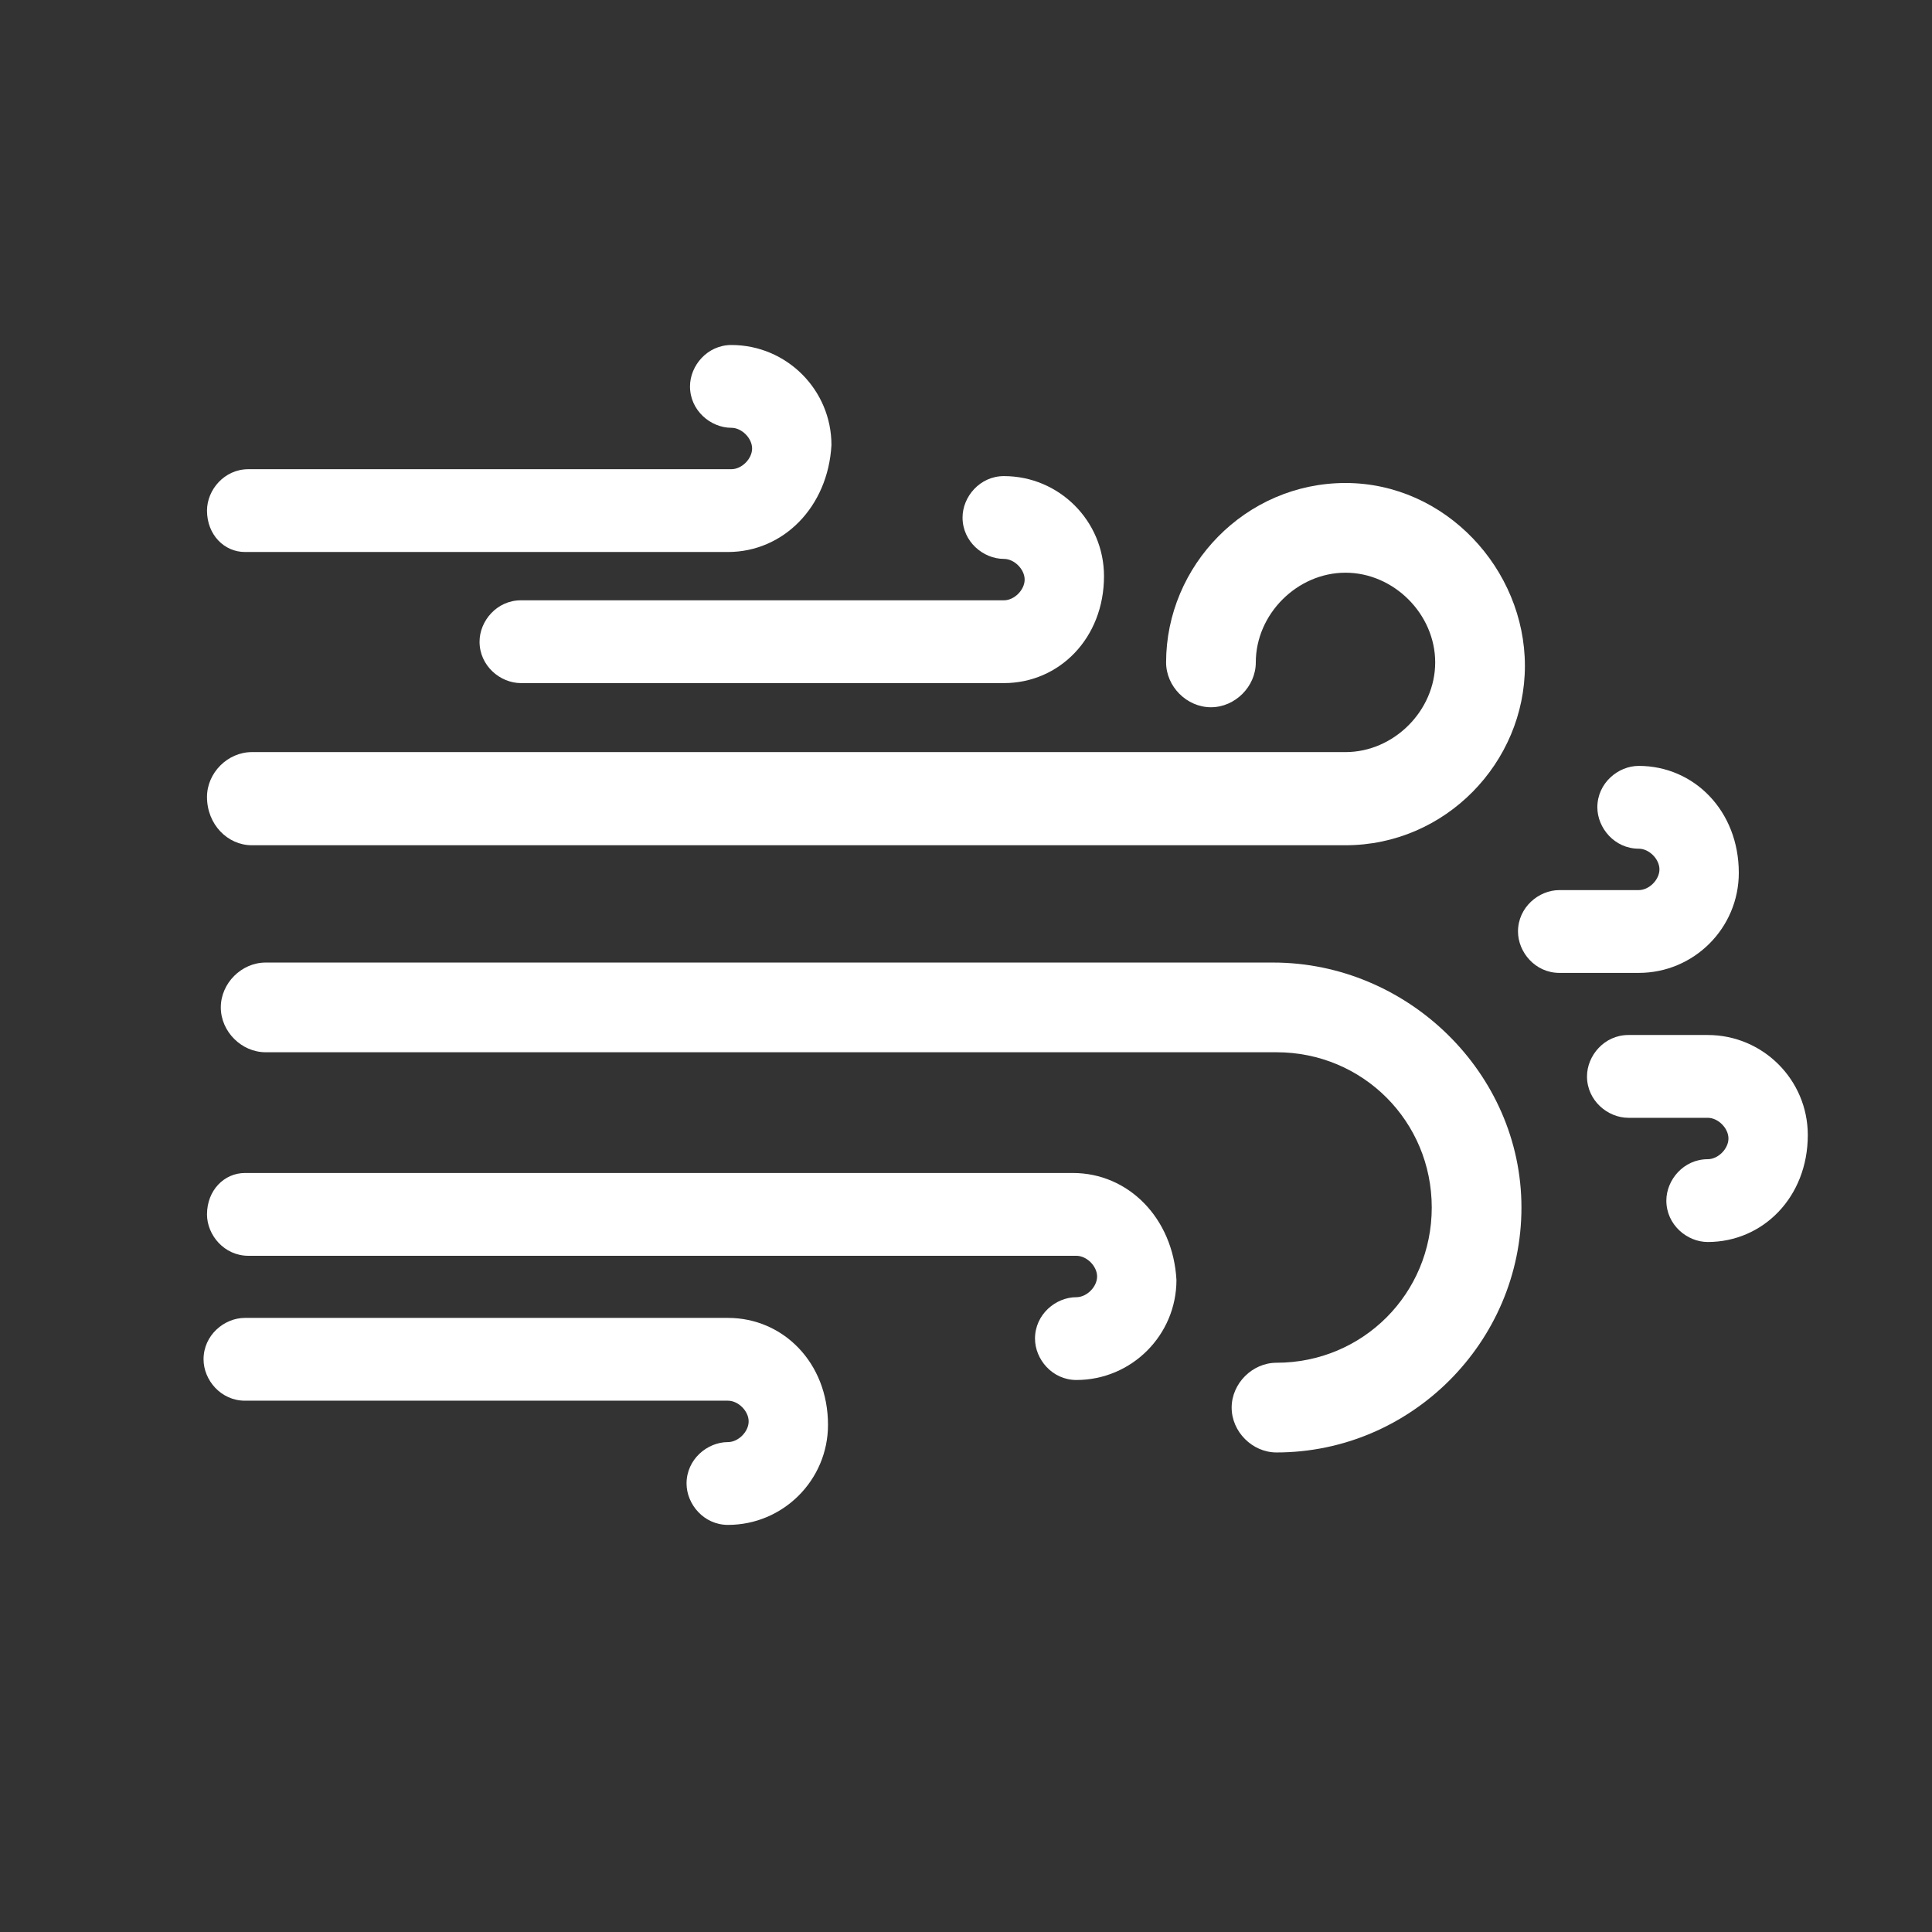 <?xml version="1.0" encoding="utf-8"?>
<!-- Generator: Adobe Illustrator 19.0.0, SVG Export Plug-In . SVG Version: 6.00 Build 0)  -->
<svg version="1.1" id="Layer_1" xmlns="http://www.w3.org/2000/svg" xmlns:xlink="http://www.w3.org/1999/xlink" x="0px" y="0px"
	 viewBox="-71 73 56 56" style="enable-background:new -71 73 56 56;" xml:space="preserve">
<rect x="-71" y="73" width="56" height="56" fill="#333333" stroke="none"/>
<style type="text/css">
	.st0{fill:#FFFFFF;fill-opacity:0;}
	.st1{fill:#FFFFFF;}
</style>
<g id="XMLID_145_">
	<rect id="XMLID_154_" x="-71" y="73" class="st0" width="56" height="56"/>
	<path id="XMLID_153_" class="st1" d="M-34.1,100.9h-29.2c-0.7,0-1.3,0.6-1.3,1.3c0,0.7,0.6,1.3,1.3,1.3H-34c2.5,0,4.5,2,4.5,4.5
		s-2,4.5-4.5,4.5c-0.7,0-1.3,0.6-1.3,1.3c0,0.7,0.6,1.3,1.3,1.3c3.9,0,7.1-3.2,7.1-7.1C-26.9,104.1-30.2,100.9-34.1,100.9z"/>
	<path id="XMLID_152_" class="st1" d="M-39.9,107h-24c-0.6,0-1.1,0.5-1.1,1.2c0,0.6,0.5,1.2,1.2,1.2h24c0.3,0,0.6,0.3,0.6,0.6
		s-0.3,0.6-0.6,0.6c-0.6,0-1.2,0.5-1.2,1.2c0,0.6,0.5,1.2,1.2,1.2c1.6,0,2.9-1.3,2.9-2.9C-37,108.3-38.3,107-39.9,107z"/>
	<path id="XMLID_151_" class="st1" d="M-41.9,92.8h-14c-0.6,0-1.2-0.5-1.2-1.2c0-0.6,0.5-1.2,1.2-1.2h14c0.3,0,0.6-0.3,0.6-0.6
		c0-0.3-0.3-0.6-0.6-0.6c-0.6,0-1.2-0.5-1.2-1.2c0-0.6,0.5-1.2,1.2-1.2c1.6,0,2.9,1.3,2.9,2.9C-39,91.5-40.3,92.8-41.9,92.8z"/>
	<path id="XMLID_150_" class="st1" d="M-49.9,89h-14c-0.6,0-1.1-0.5-1.1-1.2c0-0.6,0.5-1.2,1.2-1.2h14c0.3,0,0.6-0.3,0.6-0.6
		s-0.3-0.6-0.6-0.6c-0.6,0-1.2-0.5-1.2-1.2c0-0.6,0.5-1.2,1.2-1.2c1.6,0,2.9,1.3,2.9,2.9C-47,87.7-48.3,89-49.9,89z"/>
	<path id="XMLID_149_" class="st1" d="M-49.9,111.2h-14c-0.6,0-1.2,0.5-1.2,1.2c0,0.6,0.5,1.2,1.2,1.2h14c0.3,0,0.6,0.3,0.6,0.6
		c0,0.3-0.3,0.6-0.6,0.6c-0.6,0-1.2,0.5-1.2,1.2c0,0.6,0.5,1.2,1.2,1.2c1.6,0,2.9-1.3,2.9-2.9C-47,112.5-48.3,111.2-49.9,111.2z"/>
	<path id="XMLID_148_" class="st1" d="M-23.5,95.2c-0.6,0-1.2,0.5-1.2,1.2c0,0.6,0.5,1.2,1.2,1.2c0.3,0,0.6,0.3,0.6,0.6
		c0,0.3-0.3,0.6-0.6,0.6h-2.3c-0.6,0-1.2,0.5-1.2,1.2c0,0.6,0.5,1.2,1.2,1.2h2.3c1.6,0,2.9-1.3,2.9-2.9
		C-20.6,96.5-21.9,95.2-23.5,95.2z"/>
	<path id="XMLID_147_" class="st1" d="M-21.5,109c-0.6,0-1.2-0.5-1.2-1.2c0-0.6,0.5-1.2,1.2-1.2c0.3,0,0.6-0.3,0.6-0.6
		s-0.3-0.6-0.6-0.6h-2.3c-0.6,0-1.2-0.5-1.2-1.2c0-0.6,0.5-1.2,1.2-1.2h2.3c1.6,0,2.9,1.3,2.9,2.9C-18.6,107.7-19.9,109-21.5,109z"
		/>
	<path id="XMLID_146_" class="st1" d="M-63.7,97.5H-32c2.9,0,5.2-2.4,5.2-5.2c0-2.8-2.3-5.3-5.2-5.3s-5.2,2.4-5.2,5.2
		c0,0.7,0.6,1.3,1.3,1.3s1.3-0.6,1.3-1.3c0-1.4,1.2-2.6,2.6-2.6c1.4,0,2.6,1.2,2.6,2.6s-1.2,2.6-2.6,2.6h-31.7
		c-0.7,0-1.3,0.6-1.3,1.3C-65,96.9-64.4,97.5-63.7,97.5z"/>
</g>
</svg>
